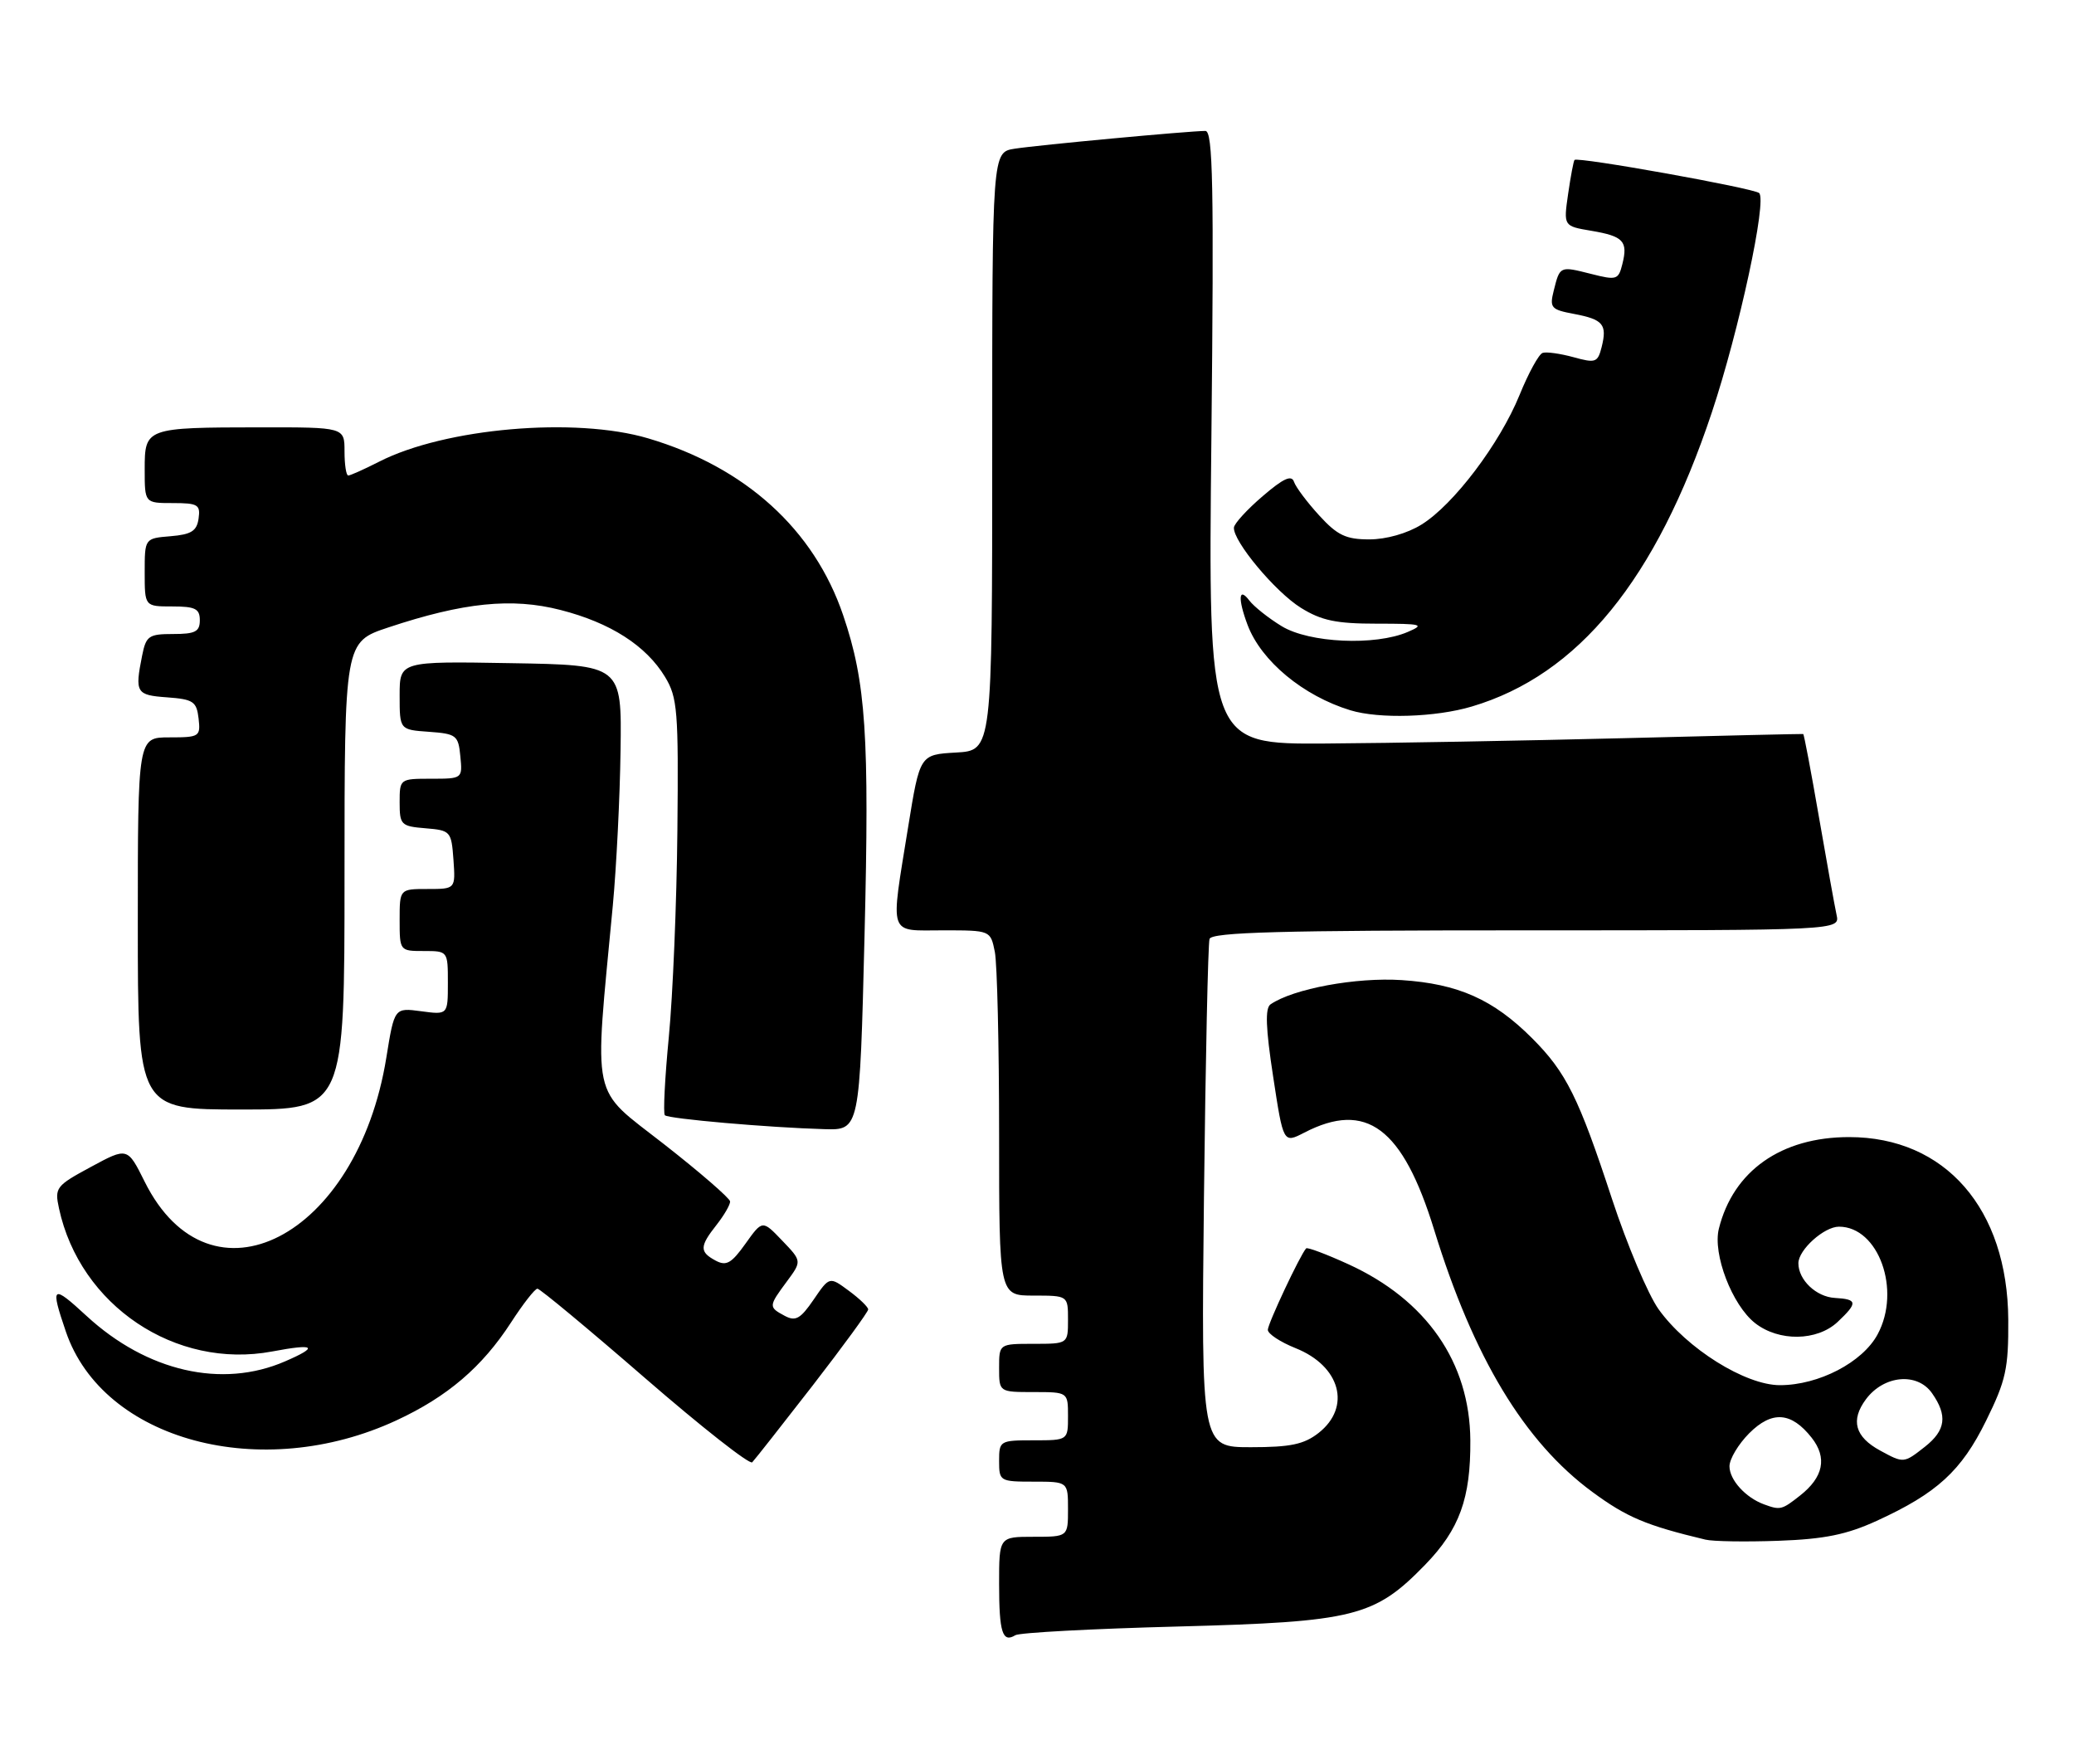 <?xml version="1.0" encoding="UTF-8" standalone="no"?>
<!DOCTYPE svg PUBLIC "-//W3C//DTD SVG 1.1//EN" "http://www.w3.org/Graphics/SVG/1.1/DTD/svg11.dtd" >
<svg xmlns="http://www.w3.org/2000/svg" xmlns:xlink="http://www.w3.org/1999/xlink" version="1.1" viewBox="0 0 301 256">
 <g >
 <path fill="currentColor"
d=" M 170.97 236.02 C 196.61 235.34 199.48 234.62 206.85 227.04 C 211.82 221.91 213.45 217.42 213.39 209.00 C 213.31 197.69 207.04 188.64 195.69 183.45 C 192.49 181.99 189.73 180.95 189.56 181.15 C 188.67 182.14 184.00 192.08 184.00 192.97 C 184.00 193.55 185.81 194.74 188.03 195.63 C 194.54 198.23 196.15 204.17 191.37 207.93 C 189.25 209.59 187.30 210.00 181.53 210.00 C 174.33 210.00 174.33 210.00 174.73 173.75 C 174.96 153.81 175.32 136.94 175.54 136.25 C 175.85 135.27 185.93 135.00 221.49 135.00 C 267.04 135.00 267.04 135.00 266.54 132.75 C 266.27 131.51 265.12 125.12 263.98 118.54 C 262.84 111.96 261.82 106.55 261.70 106.51 C 261.59 106.48 249.80 106.75 235.50 107.12 C 221.20 107.48 201.81 107.83 192.42 107.89 C 175.34 108.00 175.34 108.00 175.81 63.50 C 176.19 26.87 176.03 19.00 174.94 19.00 C 172.60 19.00 150.63 21.05 147.25 21.58 C 144.00 22.09 144.00 22.09 144.00 65.49 C 144.00 108.90 144.00 108.90 138.75 109.20 C 133.50 109.50 133.50 109.50 131.80 120.00 C 129.20 136.15 128.81 135.00 136.88 135.00 C 143.75 135.00 143.75 135.00 144.38 138.12 C 144.72 139.84 145.00 151.77 145.00 164.62 C 145.00 188.00 145.00 188.00 150.00 188.00 C 155.00 188.00 155.00 188.00 155.00 191.50 C 155.00 195.00 155.00 195.00 150.00 195.00 C 145.00 195.00 145.00 195.00 145.00 198.50 C 145.00 202.00 145.00 202.00 150.00 202.00 C 155.00 202.00 155.00 202.00 155.00 205.50 C 155.00 209.00 155.00 209.00 150.00 209.00 C 145.11 209.00 145.00 209.07 145.00 212.00 C 145.00 214.93 145.11 215.00 150.00 215.00 C 155.00 215.00 155.00 215.00 155.00 219.00 C 155.00 223.00 155.00 223.00 150.00 223.00 C 145.00 223.00 145.00 223.00 145.00 229.83 C 145.00 236.88 145.49 238.43 147.36 237.28 C 147.95 236.91 158.58 236.34 170.97 236.02 Z  M 272.36 220.69 C 281.11 216.69 284.66 213.44 288.24 206.16 C 291.12 200.32 291.50 198.60 291.46 191.52 C 291.37 175.40 282.31 165.00 268.36 165.00 C 258.51 165.00 251.55 169.90 249.46 178.29 C 248.54 181.97 251.38 189.37 254.71 191.99 C 258.16 194.70 263.71 194.62 266.69 191.83 C 269.65 189.04 269.60 188.53 266.30 188.34 C 263.59 188.19 261.00 185.73 261.00 183.31 C 261.00 181.36 264.73 178.00 266.89 178.00 C 272.64 178.00 275.95 187.22 272.50 193.62 C 270.32 197.69 263.95 201.00 258.32 201.00 C 253.29 201.00 244.78 195.67 240.71 189.98 C 239.18 187.83 236.14 180.63 233.95 173.98 C 229.11 159.24 227.31 155.61 222.35 150.65 C 216.72 145.02 211.63 142.76 203.42 142.22 C 196.81 141.79 187.70 143.47 184.39 145.74 C 183.59 146.29 183.69 149.17 184.77 156.21 C 186.25 165.92 186.25 165.92 189.28 164.36 C 198.30 159.69 203.57 163.63 208.14 178.46 C 213.85 197.00 221.23 209.23 231.08 216.48 C 236.09 220.17 238.89 221.35 247.50 223.41 C 248.60 223.68 253.38 223.75 258.12 223.58 C 264.79 223.34 268.01 222.68 272.36 220.69 Z  M 117.92 201.08 C 122.36 195.34 126.00 190.36 126.00 190.01 C 126.00 189.66 124.74 188.44 123.19 187.30 C 120.38 185.22 120.38 185.22 118.08 188.59 C 116.17 191.38 115.46 191.78 113.89 190.94 C 111.52 189.67 111.53 189.55 114.19 185.96 C 116.38 183.00 116.38 183.00 113.51 180.01 C 110.65 177.02 110.65 177.02 108.19 180.47 C 106.16 183.32 105.41 183.75 103.87 182.93 C 101.50 181.66 101.52 180.87 104.00 177.73 C 105.10 176.33 105.98 174.81 105.96 174.34 C 105.93 173.88 101.60 170.12 96.33 166.00 C 85.62 157.62 86.21 160.37 88.94 131.38 C 89.46 125.81 89.97 115.69 90.06 108.88 C 90.24 96.50 90.24 96.50 74.12 96.23 C 58.00 95.95 58.00 95.95 58.00 100.92 C 58.00 105.89 58.00 105.89 62.25 106.19 C 66.24 106.48 66.52 106.70 66.81 109.75 C 67.13 112.99 67.11 113.00 62.56 113.00 C 58.03 113.00 58.00 113.02 58.00 116.44 C 58.00 119.69 58.20 119.90 61.75 120.19 C 65.39 120.49 65.51 120.62 65.81 124.75 C 66.11 129.00 66.11 129.00 62.06 129.00 C 58.00 129.00 58.00 129.00 58.00 133.50 C 58.00 137.98 58.02 138.00 61.50 138.00 C 65.00 138.00 65.00 138.00 65.00 142.63 C 65.00 147.26 65.00 147.26 61.12 146.74 C 57.24 146.22 57.24 146.22 56.07 153.46 C 51.86 179.57 30.50 190.55 21.00 171.48 C 18.50 166.46 18.50 166.46 13.19 169.33 C 8.13 172.06 7.91 172.34 8.56 175.34 C 11.60 189.44 25.47 198.74 39.50 196.11 C 45.74 194.93 46.34 195.40 41.36 197.55 C 32.21 201.52 21.32 199.02 12.57 190.96 C 7.54 186.32 7.27 186.52 9.56 193.23 C 14.95 209.05 37.94 215.21 57.55 206.10 C 64.94 202.67 69.97 198.37 74.16 191.91 C 75.91 189.21 77.63 187.00 78.00 187.00 C 78.36 187.00 85.37 192.82 93.58 199.94 C 101.79 207.06 108.80 212.57 109.17 212.19 C 109.54 211.81 113.47 206.81 117.92 201.08 Z  M 125.47 135.75 C 126.19 106.75 125.68 99.01 122.37 89.28 C 118.15 76.84 108.18 67.79 94.07 63.61 C 83.49 60.47 64.58 62.11 55.01 67.00 C 52.85 68.10 50.84 69.00 50.54 69.00 C 50.24 69.00 50.00 67.42 50.00 65.50 C 50.00 62.00 50.00 62.00 37.75 62.01 C 21.12 62.03 21.00 62.08 21.00 68.12 C 21.00 73.00 21.00 73.00 25.07 73.00 C 28.72 73.00 29.11 73.23 28.82 75.25 C 28.56 77.06 27.76 77.56 24.75 77.81 C 21.00 78.12 21.00 78.12 21.00 83.06 C 21.00 88.00 21.00 88.00 25.00 88.00 C 28.33 88.00 29.00 88.33 29.00 90.00 C 29.00 91.66 28.33 92.00 25.13 92.00 C 21.59 92.00 21.20 92.27 20.63 95.12 C 19.55 100.52 19.75 100.87 24.25 101.19 C 28.05 101.47 28.53 101.79 28.82 104.25 C 29.12 106.89 28.96 107.00 24.57 107.00 C 20.00 107.00 20.00 107.00 20.00 134.00 C 20.00 161.00 20.00 161.00 35.00 161.00 C 50.00 161.00 50.00 161.00 50.00 127.08 C 50.00 93.16 50.00 93.16 56.35 91.05 C 67.26 87.42 74.29 86.70 81.34 88.51 C 88.58 90.36 93.77 93.68 96.52 98.23 C 98.33 101.22 98.48 103.14 98.31 120.50 C 98.21 130.95 97.65 144.42 97.07 150.43 C 96.49 156.43 96.23 161.56 96.49 161.83 C 97.02 162.35 111.54 163.62 119.64 163.85 C 124.77 164.00 124.77 164.00 125.47 135.75 Z  M 213.61 102.52 C 229.07 97.93 240.35 84.11 248.43 59.87 C 252.40 47.97 256.48 29.03 255.30 28.01 C 254.45 27.29 228.93 22.71 228.51 23.21 C 228.37 23.37 227.95 25.59 227.58 28.15 C 226.91 32.81 226.91 32.81 230.95 33.49 C 235.62 34.28 236.29 35.00 235.45 38.33 C 234.88 40.61 234.62 40.69 230.89 39.74 C 226.37 38.60 226.39 38.58 225.49 42.19 C 224.87 44.66 225.11 44.93 228.42 45.55 C 232.66 46.35 233.27 47.07 232.45 50.35 C 231.88 52.61 231.57 52.72 228.36 51.83 C 226.45 51.31 224.43 51.02 223.88 51.21 C 223.33 51.39 221.83 54.13 220.54 57.30 C 217.66 64.38 210.95 73.25 206.30 76.12 C 204.23 77.41 201.17 78.27 198.73 78.27 C 195.34 78.27 194.09 77.68 191.46 74.80 C 189.71 72.89 188.06 70.69 187.80 69.92 C 187.45 68.87 186.26 69.41 183.25 72.00 C 181.00 73.92 179.13 75.97 179.08 76.55 C 178.93 78.51 185.07 85.88 188.80 88.20 C 191.78 90.05 193.92 90.50 199.81 90.50 C 206.40 90.50 206.84 90.62 204.31 91.70 C 199.57 93.74 190.01 93.30 186.02 90.87 C 184.10 89.70 181.98 88.02 181.30 87.12 C 179.75 85.09 179.64 86.90 181.06 90.68 C 183.04 95.93 189.14 100.98 195.99 103.07 C 200.17 104.34 208.35 104.09 213.61 102.52 Z  M 256.00 218.29 C 253.33 217.31 251.00 214.74 251.00 212.77 C 251.00 211.71 252.29 209.56 253.86 207.98 C 257.17 204.67 259.97 204.87 262.93 208.63 C 265.21 211.53 264.64 214.35 261.24 217.02 C 258.59 219.11 258.37 219.16 256.00 218.29 Z  M 272.87 210.49 C 269.21 208.50 268.54 206.10 270.80 203.05 C 273.40 199.55 278.26 199.10 280.40 202.17 C 282.67 205.41 282.39 207.55 279.37 209.93 C 276.29 212.35 276.29 212.35 272.87 210.49 Z "/>
</g>
</svg>